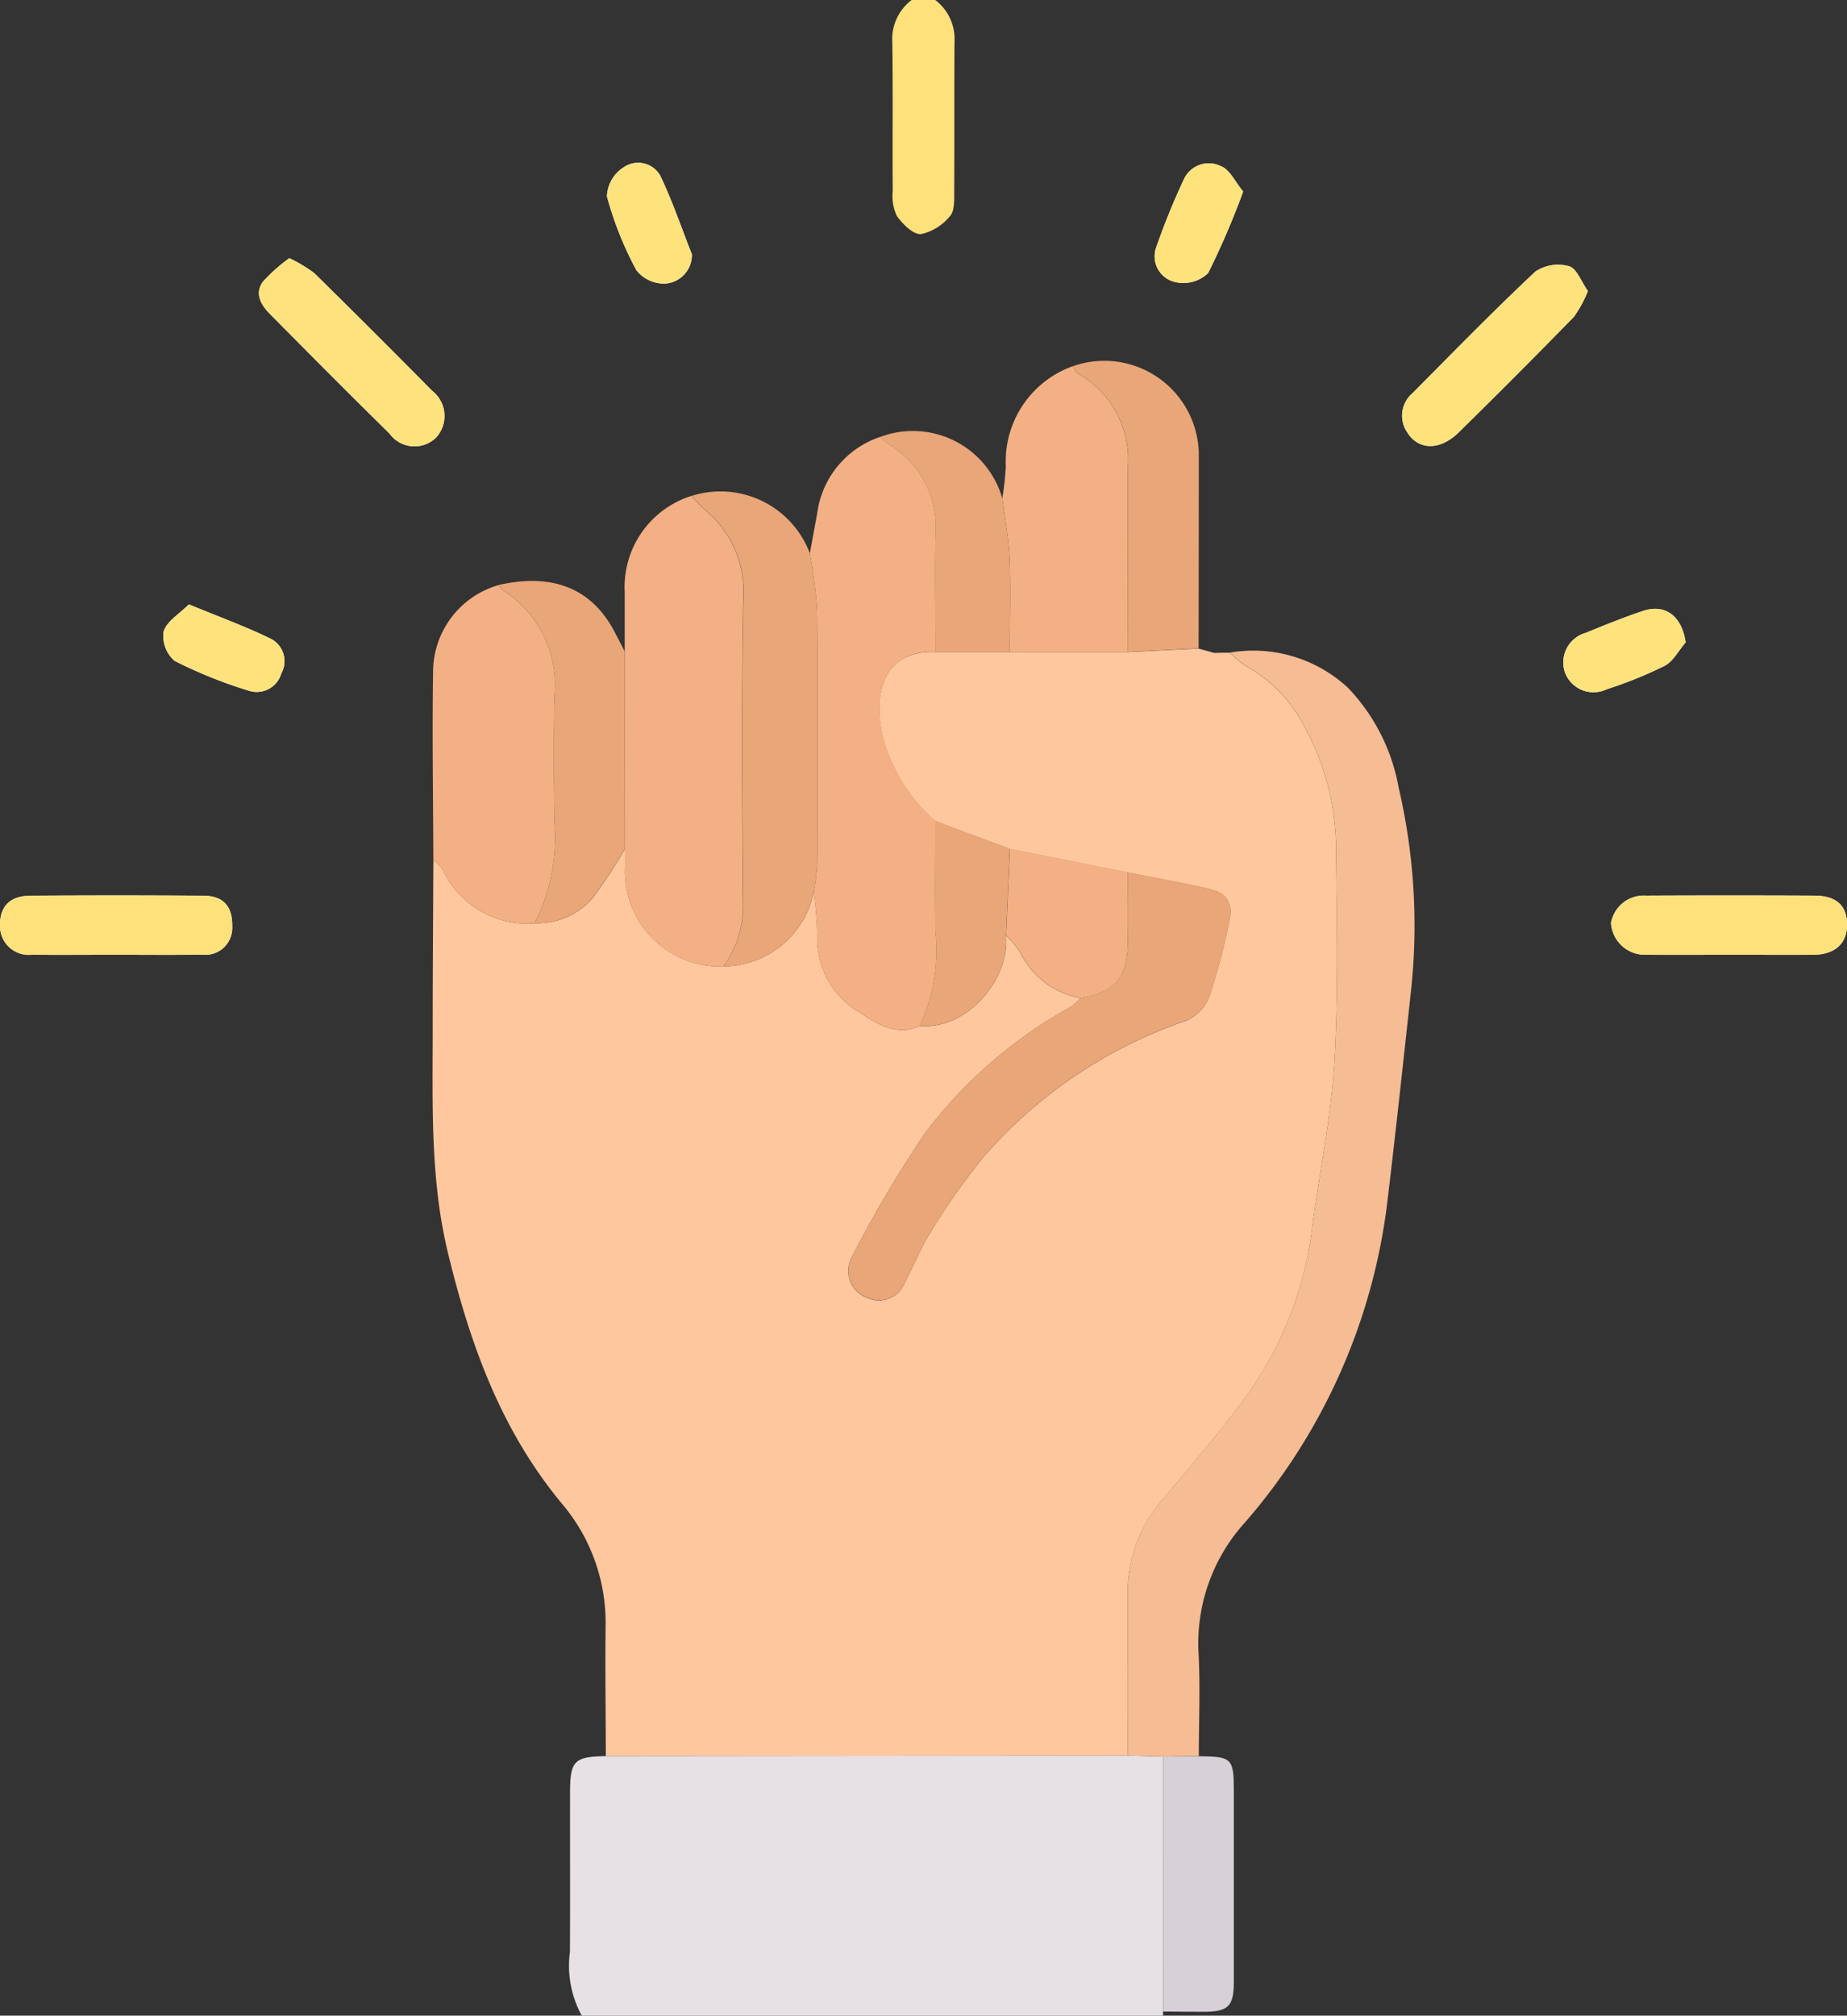 <svg xmlns="http://www.w3.org/2000/svg" viewBox="0 0 96.236 104.994"><rect x="0" y="0" width="96.236" height="104.994" fill="#333333" stroke="none"/><g id="Layer_2" data-name="Layer 2"><g id="Layer_1-2" data-name="Layer 1"><path d="M15.075,13.449a8.686,8.686,0,0,0-1.369,1.217c-.47.639-.091,1.237.386,1.717,2.06,2.078,4.123,4.155,6.208,6.207a1.606,1.606,0,0,0,2.416.208,1.661,1.661,0,0,0-.2-2.441q-3.053-3.084-6.142-6.129A7.454,7.454,0,0,0,15.075,13.449Zm67.66,1.71c-.345-.485-.578-1.172-.978-1.289A2.123,2.123,0,0,0,80,14.145c-2.189,2.051-4.282,4.2-6.4,6.333a1.538,1.538,0,0,0-.276,2.048c.588.942,1.715.947,2.681-.006q3.022-2.98,5.995-6.012A6.163,6.163,0,0,0,82.735,15.159Zm7.444,34.575c1.429,0,2.859.007,4.288,0,1.116-.008,1.754-.567,1.769-1.522.016-1.026-.533-1.554-1.7-1.56q-4.39-.02-8.781,0a1.732,1.732,0,0,0-1.816,1.432,1.77,1.77,0,0,0,1.847,1.647C87.252,49.745,88.715,49.734,90.179,49.734Zm-84.14,0c1.5,0,2.993.015,4.489-.006A1.4,1.4,0,0,0,12.1,48.26c.018-1.052-.455-1.6-1.52-1.6q-4.488-.034-8.977,0C.522,46.66-.01,47.208,0,48.2A1.5,1.5,0,0,0,1.653,49.73C3.115,49.746,4.577,49.734,6.039,49.734Zm3.8-18.251c-.491.494-1.155.878-1.314,1.412a1.7,1.7,0,0,0,.577,1.534A24.29,24.29,0,0,0,13.035,36a1.333,1.333,0,0,0,1.622-.923,1.31,1.31,0,0,0-.515-1.788C12.819,32.64,11.422,32.136,9.842,31.483ZM64.774,9.978c-.422-.509-.7-1.148-1.146-1.312a1.42,1.42,0,0,0-1.933.65A37.2,37.2,0,0,0,60.237,12.9,1.372,1.372,0,0,0,61.3,14.705a1.858,1.858,0,0,0,1.65-.48A42,42,0,0,0,64.774,9.978ZM36.048,13.245c-.542-1.374-1.017-2.781-1.653-4.111A1.325,1.325,0,0,0,32.5,8.713a1.876,1.876,0,0,0-.878,1.511,17.879,17.879,0,0,0,1.541,3.861,1.846,1.846,0,0,0,1.472.688A1.487,1.487,0,0,0,36.048,13.245ZM87.829,33.46c-.207-1.393-1.072-2.027-2.255-1.627-1,.338-1.975.73-2.948,1.132a1.6,1.6,0,0,0-1.1,2.022,1.583,1.583,0,0,0,2.181.919,22.113,22.113,0,0,0,3.018-1.219C87.184,34.448,87.467,33.879,87.829,33.46Z" fill="#fefefe"/><path d="M60.6,104.773v.221H30.312a5.416,5.416,0,0,1-.616-3.323c.016-2.762,0-5.524.006-8.286,0-1.666.212-1.882,1.866-1.909l27.2-.026L60.6,91.5Z" fill="#e5e1e5"/><path d="M48.732,0a2.558,2.558,0,0,1,1,2.215c-.015,2.623,0,5.245-.014,7.868,0,.4.012.928-.219,1.172a2.7,2.7,0,0,1-1.509.941c-.408.028-.958-.52-1.259-.944a2.383,2.383,0,0,1-.217-1.281c-.017-2.589.015-5.177-.021-7.765A2.552,2.552,0,0,1,47.5,0Z" fill="#fee17a"/><path d="M58.766,91.45l-27.2.026c-.006-2.25-.038-4.5-.012-6.75a9.583,9.583,0,0,0-2.279-6.405C26.1,74.5,24.486,70,23.338,65.255c-.931-3.853-.792-7.751-.793-11.651,0-2.932.022-5.863.035-8.794a2.243,2.243,0,0,1,.48.472,4.847,4.847,0,0,0,4.8,2.809,3.805,3.805,0,0,0,2.994-1.284,25.151,25.151,0,0,0,1.71-2.6c0,.34.021.682,0,1.021a4.958,4.958,0,0,0,5.125,5.112,4.836,4.836,0,0,0,4.709-3.874,18.779,18.779,0,0,1,.185,2.285A4.425,4.425,0,0,0,44.8,52.742c.894.592,1.907,1.247,3.117.7,2.52.224,4.729-2.511,4.5-4.724a6.016,6.016,0,0,1,.728.871,4.333,4.333,0,0,0,3.16,2.4,3.519,3.519,0,0,1-.52.461,24.1,24.1,0,0,0-7.581,6.572,63.151,63.151,0,0,0-3.875,6.565,1.5,1.5,0,0,0,.872,2.024,1.451,1.451,0,0,0,1.946-.8c.464-.872.817-1.812,1.348-2.639a33.1,33.1,0,0,1,2.819-3.983,24.406,24.406,0,0,1,10.486-7.019,2.26,2.26,0,0,0,1.2-1.235,32.746,32.746,0,0,0,1.047-3.932c.219-.994-.115-1.495-1.108-1.716-1.386-.31-2.787-.56-4.182-.835l-6.147-1.228-3.883-1.453a8.831,8.831,0,0,1-2.771-4.525c-.483-2.49.279-4.368,2.778-4.283l3.87,0,6.159,0,3.678-.18.829.229L63.663,34h.423a5.548,5.548,0,0,0,.808.68,7.461,7.461,0,0,1,3.028,3.084,13.438,13.438,0,0,1,1.687,6.125c.041,3.765.137,7.539-.072,11.294-.161,2.892-.762,5.758-1.154,8.637a18.9,18.9,0,0,1-3.108,8.429c-1.394,1.994-3.013,3.835-4.564,5.717a7.382,7.382,0,0,0-1.951,4.8Q58.769,87.1,58.766,91.45Z" fill="#fec79e"/><path d="M58.766,91.45q0-4.346-.006-8.691a7.382,7.382,0,0,1,1.951-4.8c1.551-1.882,3.17-3.723,4.564-5.717a18.9,18.9,0,0,0,3.108-8.429c.392-2.879.993-5.745,1.154-8.637.209-3.755.113-7.529.072-11.294a13.438,13.438,0,0,0-1.687-6.125,7.461,7.461,0,0,0-3.028-3.084,5.548,5.548,0,0,1-.808-.68,7.252,7.252,0,0,1,6.141,1.827,10.06,10.06,0,0,1,2.644,5.188,31.587,31.587,0,0,1,.658,10.509c-.409,3.759-.813,7.519-1.265,11.274A31.147,31.147,0,0,1,64.9,79.268a9.377,9.377,0,0,0-2.454,6.793c.1,1.8.017,3.61.017,5.416L60.6,91.5Z" fill="#f6bc94"/><path d="M47.919,53.442c-1.21.547-2.223-.108-3.117-.7a4.425,4.425,0,0,1-2.223-3.989,18.779,18.779,0,0,0-.185-2.285,11.857,11.857,0,0,0,.189-1.5c.015-4.382.033-8.766-.009-13.148a25.008,25.008,0,0,0-.377-2.99q.192-1.056.385-2.112a4.867,4.867,0,0,1,3.3-3.966,2.055,2.055,0,0,0,.353.351,4.992,4.992,0,0,1,2.51,4.747c-.042,2.035,0,4.071,0,6.106-2.5-.085-3.261,1.793-2.778,4.283a8.838,8.838,0,0,0,2.771,4.526c0,1.926-.03,3.854.007,5.779A9.246,9.246,0,0,1,47.919,53.442Z" fill="#f3b084"/><path d="M37.685,50.342A4.958,4.958,0,0,1,32.56,45.23c.024-.339,0-.681,0-1.021l-.009-10.271q0-1.532,0-3.063a4.977,4.977,0,0,1,3.489-5.048,5.643,5.643,0,0,0,.59.651,5.513,5.513,0,0,1,2.1,4.715c-.1,5.272-.059,10.548-.018,15.823A5.3,5.3,0,0,1,37.685,50.342Z" fill="#f3b084"/><path d="M27.859,48.091a4.847,4.847,0,0,1-4.8-2.809,2.243,2.243,0,0,0-.48-.472c-.01-3.266-.064-6.532-.014-9.8A4.711,4.711,0,0,1,26,30.471c.056.085.091.2.169.251a5.835,5.835,0,0,1,2.72,5.543c-.048,2.176-.035,4.354,0,6.53A9.884,9.884,0,0,1,27.859,48.091Z" fill="#f3b084"/><path d="M37.685,50.342a5.3,5.3,0,0,0,1.036-3.326c-.041-5.275-.085-10.551.018-15.823a5.513,5.513,0,0,0-2.1-4.715,5.643,5.643,0,0,1-.59-.651,4.975,4.975,0,0,1,6.149,3,25.008,25.008,0,0,1,.377,2.99c.042,4.382.024,8.766.009,13.148a11.857,11.857,0,0,1-.189,1.5A4.836,4.836,0,0,1,37.685,50.342Z" fill="#e9a678"/><path d="M58.77,33.954H52.611c0-1.6.055-3.2-.008-4.8-.042-1.068-.246-2.13-.378-3.194a15.671,15.671,0,0,0,.182-1.664A5.269,5.269,0,0,1,55.9,19.074c.09.132.151.315.275.388a5.126,5.126,0,0,1,2.591,4.829C58.748,27.512,58.767,30.733,58.77,33.954Z" fill="#f3b084"/><path d="M27.859,48.091a9.884,9.884,0,0,0,1.028-5.3c-.033-2.176-.046-4.354,0-6.53a5.835,5.835,0,0,0-2.72-5.543c-.078-.049-.113-.166-.169-.251,2.774-.618,4.84.144,6.052,2.5.165.321.335.641.5.962l.009,10.271a25.151,25.151,0,0,1-1.71,2.6A3.805,3.805,0,0,1,27.859,48.091Z" fill="#e9a678"/><path d="M58.77,33.954c0-3.221-.022-6.442,0-9.663a5.126,5.126,0,0,0-2.591-4.829c-.124-.073-.185-.256-.275-.388a4.925,4.925,0,0,1,6.558,4.5q0,5.1-.011,10.2Z" fill="#e9a678"/><path d="M60.6,91.5l1.858-.018c1.744.016,1.83.1,1.83,1.858q0,4.944,0,9.887c0,1.276-.285,1.559-1.545,1.566-.713,0-1.426-.009-2.14-.014Q60.6,98.134,60.6,91.5Z" fill="#d7d0d6"/><path d="M52.225,25.964c.132,1.064.336,2.126.378,3.194.063,1.6.011,3.2.008,4.8h-3.87c0-2.035-.041-4.071,0-6.106a4.992,4.992,0,0,0-2.51-4.747,2.055,2.055,0,0,1-.353-.351A4.845,4.845,0,0,1,52.225,25.964Z" fill="#e9a678"/><path d="M15.075,13.449a7.454,7.454,0,0,1,1.3.779q3.1,3.039,6.142,6.129a1.661,1.661,0,0,1,.2,2.441A1.606,1.606,0,0,1,20.3,22.59c-2.085-2.052-4.148-4.129-6.208-6.207-.477-.48-.856-1.078-.386-1.717A8.686,8.686,0,0,1,15.075,13.449Z" fill="#fee27d"/><path d="M82.735,15.159a6.163,6.163,0,0,1-.73,1.349q-2.964,3.039-5.995,6.012c-.966.953-2.093.948-2.681.006a1.538,1.538,0,0,1,.276-2.048c2.114-2.13,4.207-4.282,6.4-6.333a2.123,2.123,0,0,1,1.756-.275C82.157,13.987,82.39,14.674,82.735,15.159Z" fill="#fee27c"/><path d="M90.179,49.734c-1.464,0-2.927.011-4.391,0a1.77,1.77,0,0,1-1.847-1.647,1.732,1.732,0,0,1,1.816-1.432q4.39-.02,8.781,0c1.165.006,1.714.534,1.7,1.56-.015.955-.653,1.514-1.769,1.522C93.038,49.741,91.608,49.734,90.179,49.734Z" fill="#fee17a"/><path d="M6.039,49.734c-1.462,0-2.924.012-4.386,0A1.5,1.5,0,0,1,0,48.2c-.01-.991.522-1.539,1.6-1.546q4.49-.027,8.977,0c1.065.008,1.538.552,1.52,1.6a1.4,1.4,0,0,1-1.573,1.468C9.032,49.749,7.536,49.734,6.039,49.734Z" fill="#fee17a"/><path d="M9.842,31.483c1.58.653,2.977,1.157,4.3,1.809a1.31,1.31,0,0,1,.515,1.788A1.333,1.333,0,0,1,13.035,36a24.29,24.29,0,0,1-3.93-1.574A1.7,1.7,0,0,1,8.528,32.9C8.687,32.361,9.351,31.977,9.842,31.483Z" fill="#fee27c"/><path d="M64.774,9.978a42,42,0,0,1-1.829,4.247,1.858,1.858,0,0,1-1.65.48A1.372,1.372,0,0,1,60.237,12.9,37.2,37.2,0,0,1,61.7,9.316a1.42,1.42,0,0,1,1.933-.65C64.077,8.83,64.352,9.469,64.774,9.978Z" fill="#fee27b"/><path d="M36.048,13.245a1.487,1.487,0,0,1-1.409,1.528,1.846,1.846,0,0,1-1.472-.688,17.879,17.879,0,0,1-1.541-3.861A1.876,1.876,0,0,1,32.5,8.713a1.325,1.325,0,0,1,1.891.421C35.031,10.464,35.506,11.871,36.048,13.245Z" fill="#fee27c"/><path d="M87.829,33.46c-.362.419-.645.988-1.1,1.227a22.113,22.113,0,0,1-3.018,1.219,1.583,1.583,0,0,1-2.181-.919,1.6,1.6,0,0,1,1.1-2.022c.973-.4,1.952-.794,2.948-1.132C86.757,31.433,87.622,32.067,87.829,33.46Z" fill="#fee27c"/><path d="M63.663,34,63.277,34Z" fill="#f6bc94"/><path d="M58.764,45.443c1.395.275,2.8.525,4.182.835.993.221,1.327.722,1.108,1.716a32.746,32.746,0,0,1-1.047,3.932,2.26,2.26,0,0,1-1.2,1.235A24.406,24.406,0,0,0,51.319,60.18,33.1,33.1,0,0,0,48.5,64.163c-.531.827-.884,1.767-1.348,2.639a1.451,1.451,0,0,1-1.946.8,1.5,1.5,0,0,1-.872-2.024,63.151,63.151,0,0,1,3.875-6.565,24.1,24.1,0,0,1,7.581-6.572,3.519,3.519,0,0,0,.52-.461c1.723-.3,2.386-1,2.442-2.672C58.8,48.024,58.763,46.733,58.764,45.443Z" fill="#e9a678"/><path d="M58.764,45.443c0,1.29.031,2.581-.012,3.87-.056,1.675-.719,2.369-2.442,2.672a4.333,4.333,0,0,1-3.16-2.4,6.016,6.016,0,0,0-.728-.871l.2-4.5Z" fill="#f3b084"/><path d="M52.617,44.215l-.2,4.5c.226,2.213-1.983,4.948-4.5,4.724a9.246,9.246,0,0,0,.822-4.9c-.037-1.925-.007-3.853-.007-5.779Z" fill="#e9a678"/></g></g></svg>